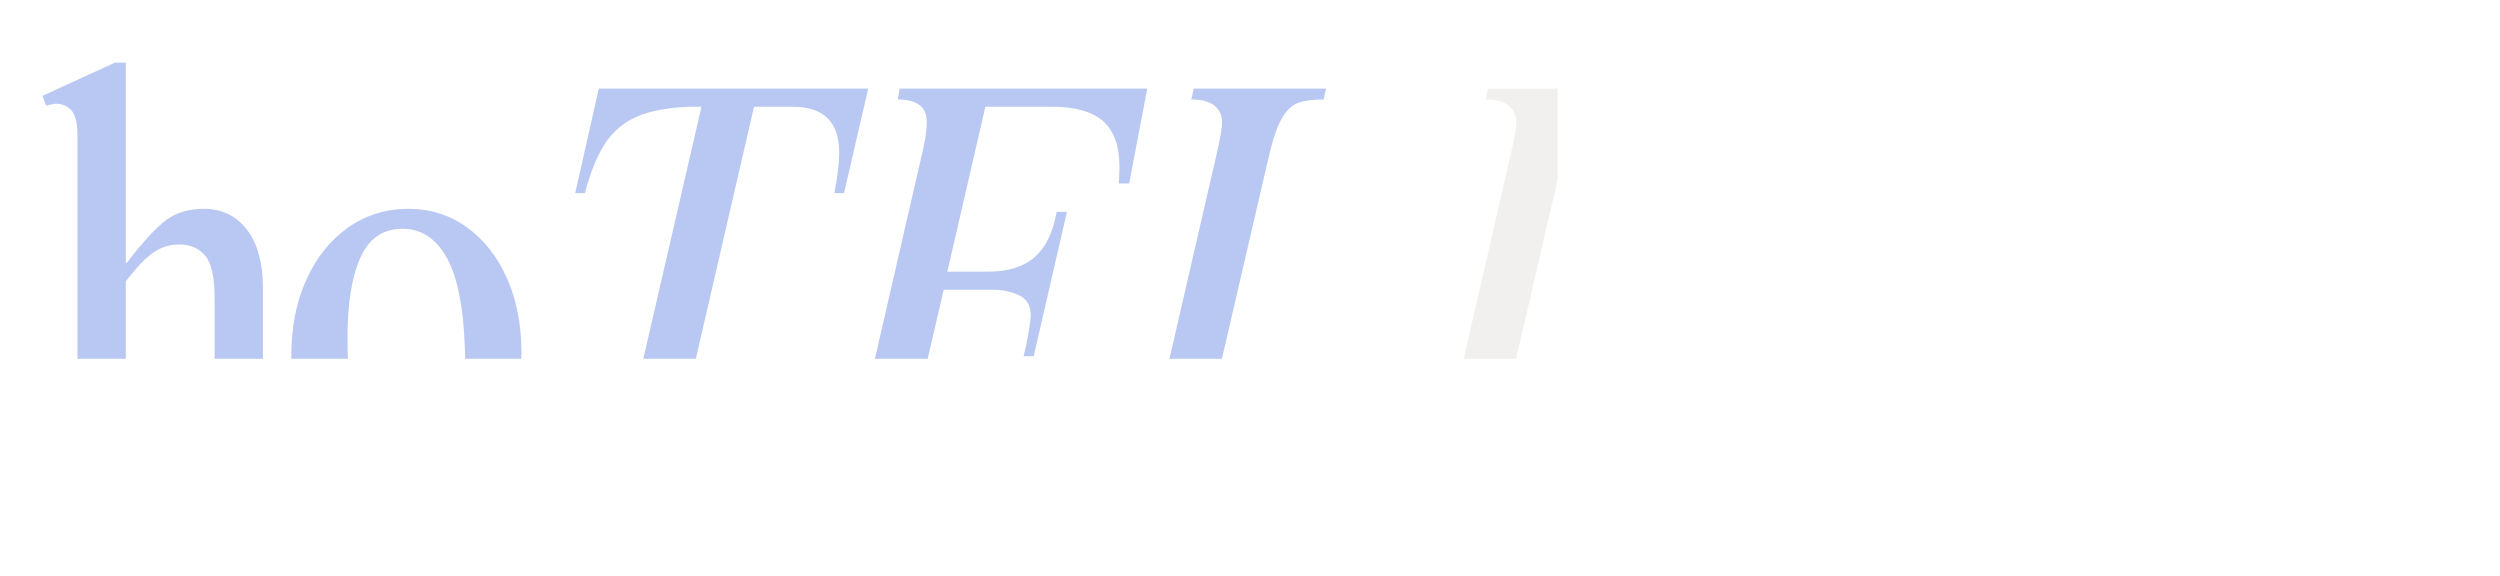<svg xmlns="http://www.w3.org/2000/svg" xmlns:xlink="http://www.w3.org/1999/xlink" width="6420" zoomAndPan="magnify" viewBox="0 0 4815 1110" height="1480" preserveAspectRatio="xMidYMid meet" version="1.0"><defs><filter x="0%" y="0%" width="100%" height="100%" id="311899a629"><feColorMatrix values="0 0 0 0 1 0 0 0 0 1 0 0 0 0 1 0 0 0 1 0" color-interpolation-filters="sRGB"/></filter><g/><mask id="0fdb34641a"><g filter="url(#311899a629)"><rect x="-481.5" width="5778" fill="#000000" y="-111" height="1332" fill-opacity="0.5"/></g></mask><clipPath id="0d09736e62"><rect x="0" width="4747" y="0" height="997"/></clipPath></defs><g mask="url(#0fdb34641a)"><g transform="matrix(1, 0, 0, 1, 65, 113)"><g clip-path="url(#0d09736e62)"><g fill="#7191e6" fill-opacity="1"><g transform="translate(0.464, 837.158)"><g><path d="M 176.844 -443.266 L 179.172 -444.422 C 210.191 -484.754 235.395 -512.094 254.781 -526.438 C 274.176 -540.789 298.223 -547.969 326.922 -547.969 C 361.828 -547.969 389.555 -534.586 410.109 -507.828 C 430.66 -481.078 440.938 -443.656 440.938 -395.562 L 440.938 -104.703 C 440.938 -85.316 445.008 -66.703 453.156 -48.859 C 461.301 -31.023 476.227 -21.332 497.938 -19.781 L 497.938 0 L 279.219 0 L 279.219 -19.781 C 301.707 -19.781 318.77 -26.566 330.406 -40.141 C 342.039 -53.711 347.859 -75.234 347.859 -104.703 L 347.859 -374.625 C 347.859 -416.508 341.656 -444.43 329.25 -458.391 C 316.844 -472.348 300.555 -479.328 280.391 -479.328 C 261.773 -479.328 245.098 -474.285 230.359 -464.203 C 215.617 -454.117 197.781 -435.504 176.844 -408.359 L 176.844 -97.734 C 176.844 -76.016 182.27 -57.785 193.125 -43.047 C 203.988 -28.305 221.051 -20.551 244.312 -19.781 L 244.312 0 L 19.781 0 L 19.781 -19.781 C 62.438 -19.781 83.766 -48.086 83.766 -104.703 L 83.766 -687.578 C 83.766 -712.398 79.883 -729.078 72.125 -737.609 C 64.375 -746.141 54.297 -750.406 41.891 -750.406 C 40.336 -750.406 34.129 -749.242 23.266 -746.922 L 16.281 -765.531 L 155.906 -829.516 L 176.844 -829.516 Z M 176.844 -443.266 "/></g></g></g><g fill="#7191e6" fill-opacity="1"><g transform="translate(457.685, 837.158)"><g><path d="M 264.094 -547.969 C 305.977 -547.969 343.398 -536.141 376.359 -512.484 C 409.328 -488.828 435.117 -456.055 453.734 -414.172 C 472.348 -372.297 481.656 -324.207 481.656 -269.906 C 481.656 -214.844 472.156 -165.594 453.156 -122.156 C 434.156 -78.719 407.586 -44.785 373.453 -20.359 C 339.328 4.066 300.547 16.281 257.109 16.281 C 214.453 16.281 176.641 4.453 143.672 -19.203 C 110.711 -42.859 84.926 -76.016 66.312 -118.672 C 47.695 -161.328 38.391 -210.191 38.391 -265.266 C 38.391 -320.328 48.082 -369.188 67.469 -411.844 C 86.863 -454.508 113.625 -487.863 147.75 -511.906 C 181.875 -535.945 220.656 -547.969 264.094 -547.969 Z M 146.594 -299 C 146.594 -213.676 156.285 -146.195 175.672 -96.562 C 195.066 -46.926 225.316 -22.109 266.422 -22.109 C 305.984 -22.109 333.711 -41.109 349.609 -79.109 C 365.504 -117.117 373.453 -169.473 373.453 -236.172 C 373.453 -333.129 362.984 -402.938 342.047 -445.594 C 321.109 -488.25 291.25 -509.578 252.469 -509.578 C 215.238 -509.578 188.285 -491.156 171.609 -454.312 C 154.93 -417.469 146.594 -365.695 146.594 -299 Z M 146.594 -299 "/></g></g></g><g fill="#7191e6" fill-opacity="1"><g transform="translate(914.913, 837.158)"><g><path d="M 645.703 -578.219 L 627.078 -578.219 C 633.285 -610.789 636.391 -636.773 636.391 -656.172 C 636.391 -715.117 606.531 -744.594 546.812 -744.594 L 472.344 -744.594 L 335.062 -150.078 C 324.207 -105.867 318.781 -77.172 318.781 -63.984 C 318.781 -47.703 324.398 -36.457 335.641 -30.25 C 346.891 -24.039 367.254 -20.551 396.734 -19.781 L 392.078 0 L 110.531 0 L 115.172 -19.781 L 122.156 -19.781 C 153.957 -19.781 177.031 -26.953 191.375 -41.297 C 205.727 -55.648 217.945 -83.379 228.031 -124.484 L 371.125 -744.594 L 347.859 -744.594 C 306.754 -743.039 273.406 -736.832 247.812 -725.969 C 222.219 -715.113 201.66 -698.051 186.141 -674.781 C 170.629 -651.508 157.445 -619.32 146.594 -578.219 L 127.969 -578.219 L 173.344 -779.5 L 692.234 -779.5 Z M 645.703 -578.219 "/></g></g></g><g fill="#7191e6" fill-opacity="1"><g transform="translate(1481.495, 837.158)"><g><path d="M 628.25 -596.828 L 608.469 -596.828 L 609.641 -628.25 C 609.641 -668.582 599.164 -698.055 578.219 -716.672 C 557.281 -735.285 524.316 -744.594 479.328 -744.594 L 351.359 -744.594 L 278.062 -426.969 L 357.172 -426.969 C 395.172 -426.969 424.836 -436.273 446.172 -454.891 C 467.504 -473.504 481.66 -502.594 488.641 -542.156 L 508.422 -542.156 L 444.422 -264.094 L 424.656 -264.094 C 427.75 -274.176 430.848 -288.133 433.953 -305.969 C 437.055 -323.812 438.609 -336.223 438.609 -343.203 C 438.609 -361.816 431.047 -374.613 415.922 -381.594 C 400.797 -388.582 384.316 -392.078 366.484 -392.078 L 271.078 -392.078 L 210.578 -131.469 C 203.598 -102.77 200.109 -82.988 200.109 -72.125 C 200.109 -58.164 204.953 -48.473 214.641 -43.047 C 224.336 -37.617 239.66 -34.906 260.609 -34.906 C 316.453 -34.906 363.18 -39.75 400.797 -49.438 C 438.41 -59.133 471.176 -76.973 499.094 -102.953 C 527.02 -128.941 550.289 -166.754 568.906 -216.391 L 589.859 -216.391 L 527.031 0 L 17.453 0 L 22.109 -19.781 C 47.703 -22.883 66.508 -32.969 78.531 -50.031 C 90.551 -67.094 101.219 -96.176 110.531 -137.281 L 228.031 -648.031 C 235.008 -675.945 238.5 -698.438 238.5 -715.5 C 238.5 -744.195 219.883 -758.547 182.656 -758.547 L 186.141 -779.5 L 663.156 -779.5 Z M 628.25 -596.828 "/></g></g></g><g fill="#7191e6" fill-opacity="1"><g transform="translate(2048.077, 837.158)"><g><path d="M 436.281 -758.547 C 415.344 -758.547 399.055 -756.41 387.422 -752.141 C 375.785 -747.879 365.504 -738.379 356.578 -723.641 C 347.66 -708.91 339.328 -685.254 331.578 -652.672 L 208.25 -121 C 203.594 -101.602 201.266 -88.031 201.266 -80.281 C 201.266 -53.133 218.332 -39.562 252.469 -39.562 L 328.078 -39.562 C 378.492 -39.562 419.797 -46.348 451.984 -59.922 C 484.172 -73.492 509.766 -92.883 528.766 -118.094 C 547.773 -143.301 563.875 -176.066 577.062 -216.391 L 598 -216.391 L 538.672 0 L 18.609 0 L 22.109 -19.781 C 47.703 -21.332 66.508 -30.25 78.531 -46.531 C 90.551 -62.82 100.828 -90.359 109.359 -129.141 L 229.188 -649.188 C 236.945 -682.539 240.828 -704.258 240.828 -714.344 C 240.828 -727.531 235.977 -738.191 226.281 -746.328 C 216.594 -754.473 201.664 -758.547 181.5 -758.547 L 186.141 -779.5 L 440.938 -779.5 Z M 436.281 -758.547 "/></g></g></g><g fill="#e4e2dd" fill-opacity="1"><g transform="translate(2614.659, 837.158)"><g><path d="M 436.281 -758.547 C 415.344 -758.547 399.055 -756.41 387.422 -752.141 C 375.785 -747.879 365.504 -738.379 356.578 -723.641 C 347.66 -708.91 339.328 -685.254 331.578 -652.672 L 208.25 -121 C 203.594 -101.602 201.266 -88.031 201.266 -80.281 C 201.266 -53.133 218.332 -39.562 252.469 -39.562 L 328.078 -39.562 C 378.492 -39.562 419.797 -46.348 451.984 -59.922 C 484.172 -73.492 509.766 -92.883 528.766 -118.094 C 547.773 -143.301 563.875 -176.066 577.062 -216.391 L 598 -216.391 L 538.672 0 L 18.609 0 L 22.109 -19.781 C 47.703 -21.332 66.508 -30.25 78.531 -46.531 C 90.551 -62.82 100.828 -90.359 109.359 -129.141 L 229.188 -649.188 C 236.945 -682.539 240.828 -704.258 240.828 -714.344 C 240.828 -727.531 235.977 -738.191 226.281 -746.328 C 216.594 -754.473 201.664 -758.547 181.5 -758.547 L 186.141 -779.5 L 440.938 -779.5 Z M 436.281 -758.547 "/></g></g></g><g fill="#e4e2dd" fill-opacity="1"><g transform="translate(3181.241, 837.158)"><g/></g></g><g fill="#e4e2dd" fill-opacity="1"><g transform="translate(3338.303, 837.158)"><g><path d="M 173.344 -547.969 L 173.344 -438.609 L 175.672 -438.609 C 194.285 -472.734 214.836 -499.488 237.328 -518.875 C 259.828 -538.27 286.586 -547.969 317.609 -547.969 C 349.41 -547.969 374.035 -537.691 391.484 -517.141 C 408.941 -496.586 419.223 -468.082 422.328 -431.625 L 424.656 -431.625 C 445.594 -471.188 467.305 -500.469 489.797 -519.469 C 512.297 -538.469 538.664 -547.969 568.906 -547.969 C 605.363 -547.969 633.094 -534.004 652.094 -506.078 C 671.102 -478.16 680.609 -437.055 680.609 -382.766 L 680.609 -96.562 C 680.609 -75.625 684.875 -57.785 693.406 -43.047 C 701.938 -28.305 715.117 -20.551 732.953 -19.781 L 732.953 0 L 525.859 0 L 525.859 -19.781 C 566.973 -19.781 587.531 -48.086 587.531 -104.703 L 587.531 -381.609 C 587.531 -421.16 581.52 -447.332 569.5 -460.125 C 557.477 -472.926 542.547 -479.328 524.703 -479.328 C 506.859 -479.328 490.758 -473.895 476.406 -463.031 C 462.062 -452.176 445.582 -432.789 426.969 -404.875 L 426.969 -103.547 C 426.969 -74.066 432.395 -52.926 443.25 -40.125 C 454.113 -27.332 470.02 -20.551 490.969 -19.781 L 490.969 0 L 272.234 0 L 272.234 -19.781 C 313.348 -21.332 333.906 -49.641 333.906 -104.703 L 333.906 -376.953 C 333.906 -445.203 312.57 -479.328 269.906 -479.328 C 235.781 -479.328 203.594 -454.508 173.344 -404.875 L 173.344 -103.547 C 173.344 -72.516 178.77 -51.375 189.625 -40.125 C 200.488 -28.883 216.004 -22.102 236.172 -19.781 L 236.172 0 L 23.266 0 L 23.266 -19.781 C 61.273 -25.207 80.281 -48.086 80.281 -88.422 L 80.281 -424.656 C 80.281 -454.125 69.805 -468.859 48.859 -468.859 C 41.109 -468.859 32.578 -467.305 23.266 -464.203 L 17.453 -481.656 L 153.578 -547.969 Z M 173.344 -547.969 "/></g></g></g><g fill="#e4e2dd" fill-opacity="1"><g transform="translate(4025.88, 837.158)"><g><path d="M 205.922 -547.969 C 257.891 -547.969 298.414 -525.664 327.5 -481.062 C 356.582 -436.469 371.516 -374.227 372.297 -294.344 L 118.672 -294.344 C 121.773 -225.312 133.797 -171.211 154.734 -132.047 C 175.672 -92.879 203.594 -73.297 238.5 -73.297 C 286.594 -73.297 324.988 -112.461 353.688 -190.797 L 372.297 -182.656 C 362.984 -123.707 342.617 -75.812 311.203 -38.969 C 279.797 -2.133 242.766 16.281 200.109 16.281 C 166.754 16.281 137.281 5.035 111.688 -17.453 C 86.094 -39.941 65.926 -71.738 51.188 -112.844 C 36.445 -153.957 29.078 -200.883 29.078 -253.625 C 29.078 -300.164 34.703 -345.734 45.953 -390.328 C 57.203 -434.922 76.203 -472.344 102.953 -502.594 C 129.711 -532.844 164.035 -547.969 205.922 -547.969 Z M 118.672 -330.406 L 273.406 -330.406 C 272.625 -395.562 265.641 -441.711 252.453 -468.859 C 239.273 -496.004 220.664 -509.578 196.625 -509.578 C 169.477 -509.578 150.086 -494.258 138.453 -463.625 C 126.816 -432.988 120.223 -388.582 118.672 -330.406 Z M 118.672 -330.406 "/></g></g></g><g fill="#e4e2dd" fill-opacity="1"><g transform="translate(4362.112, 837.158)"><g/></g></g><g fill="#e4e2dd" fill-opacity="1"><g transform="translate(4519.172, 837.158)"><g><path d="M 126.812 -103.547 C 143.102 -103.547 156.867 -97.922 168.109 -86.672 C 179.359 -75.43 184.984 -61.664 184.984 -45.375 C 184.984 -29.082 179.359 -15.117 168.109 -3.484 C 156.867 8.148 143.102 13.969 126.812 13.969 C 110.52 13.969 96.555 8.148 84.922 -3.484 C 73.297 -15.117 67.484 -29.082 67.484 -45.375 C 67.484 -61.664 73.297 -75.43 84.922 -86.672 C 96.555 -97.922 110.52 -103.547 126.812 -103.547 Z M 126.812 -103.547 "/></g></g></g></g></g></g></svg>